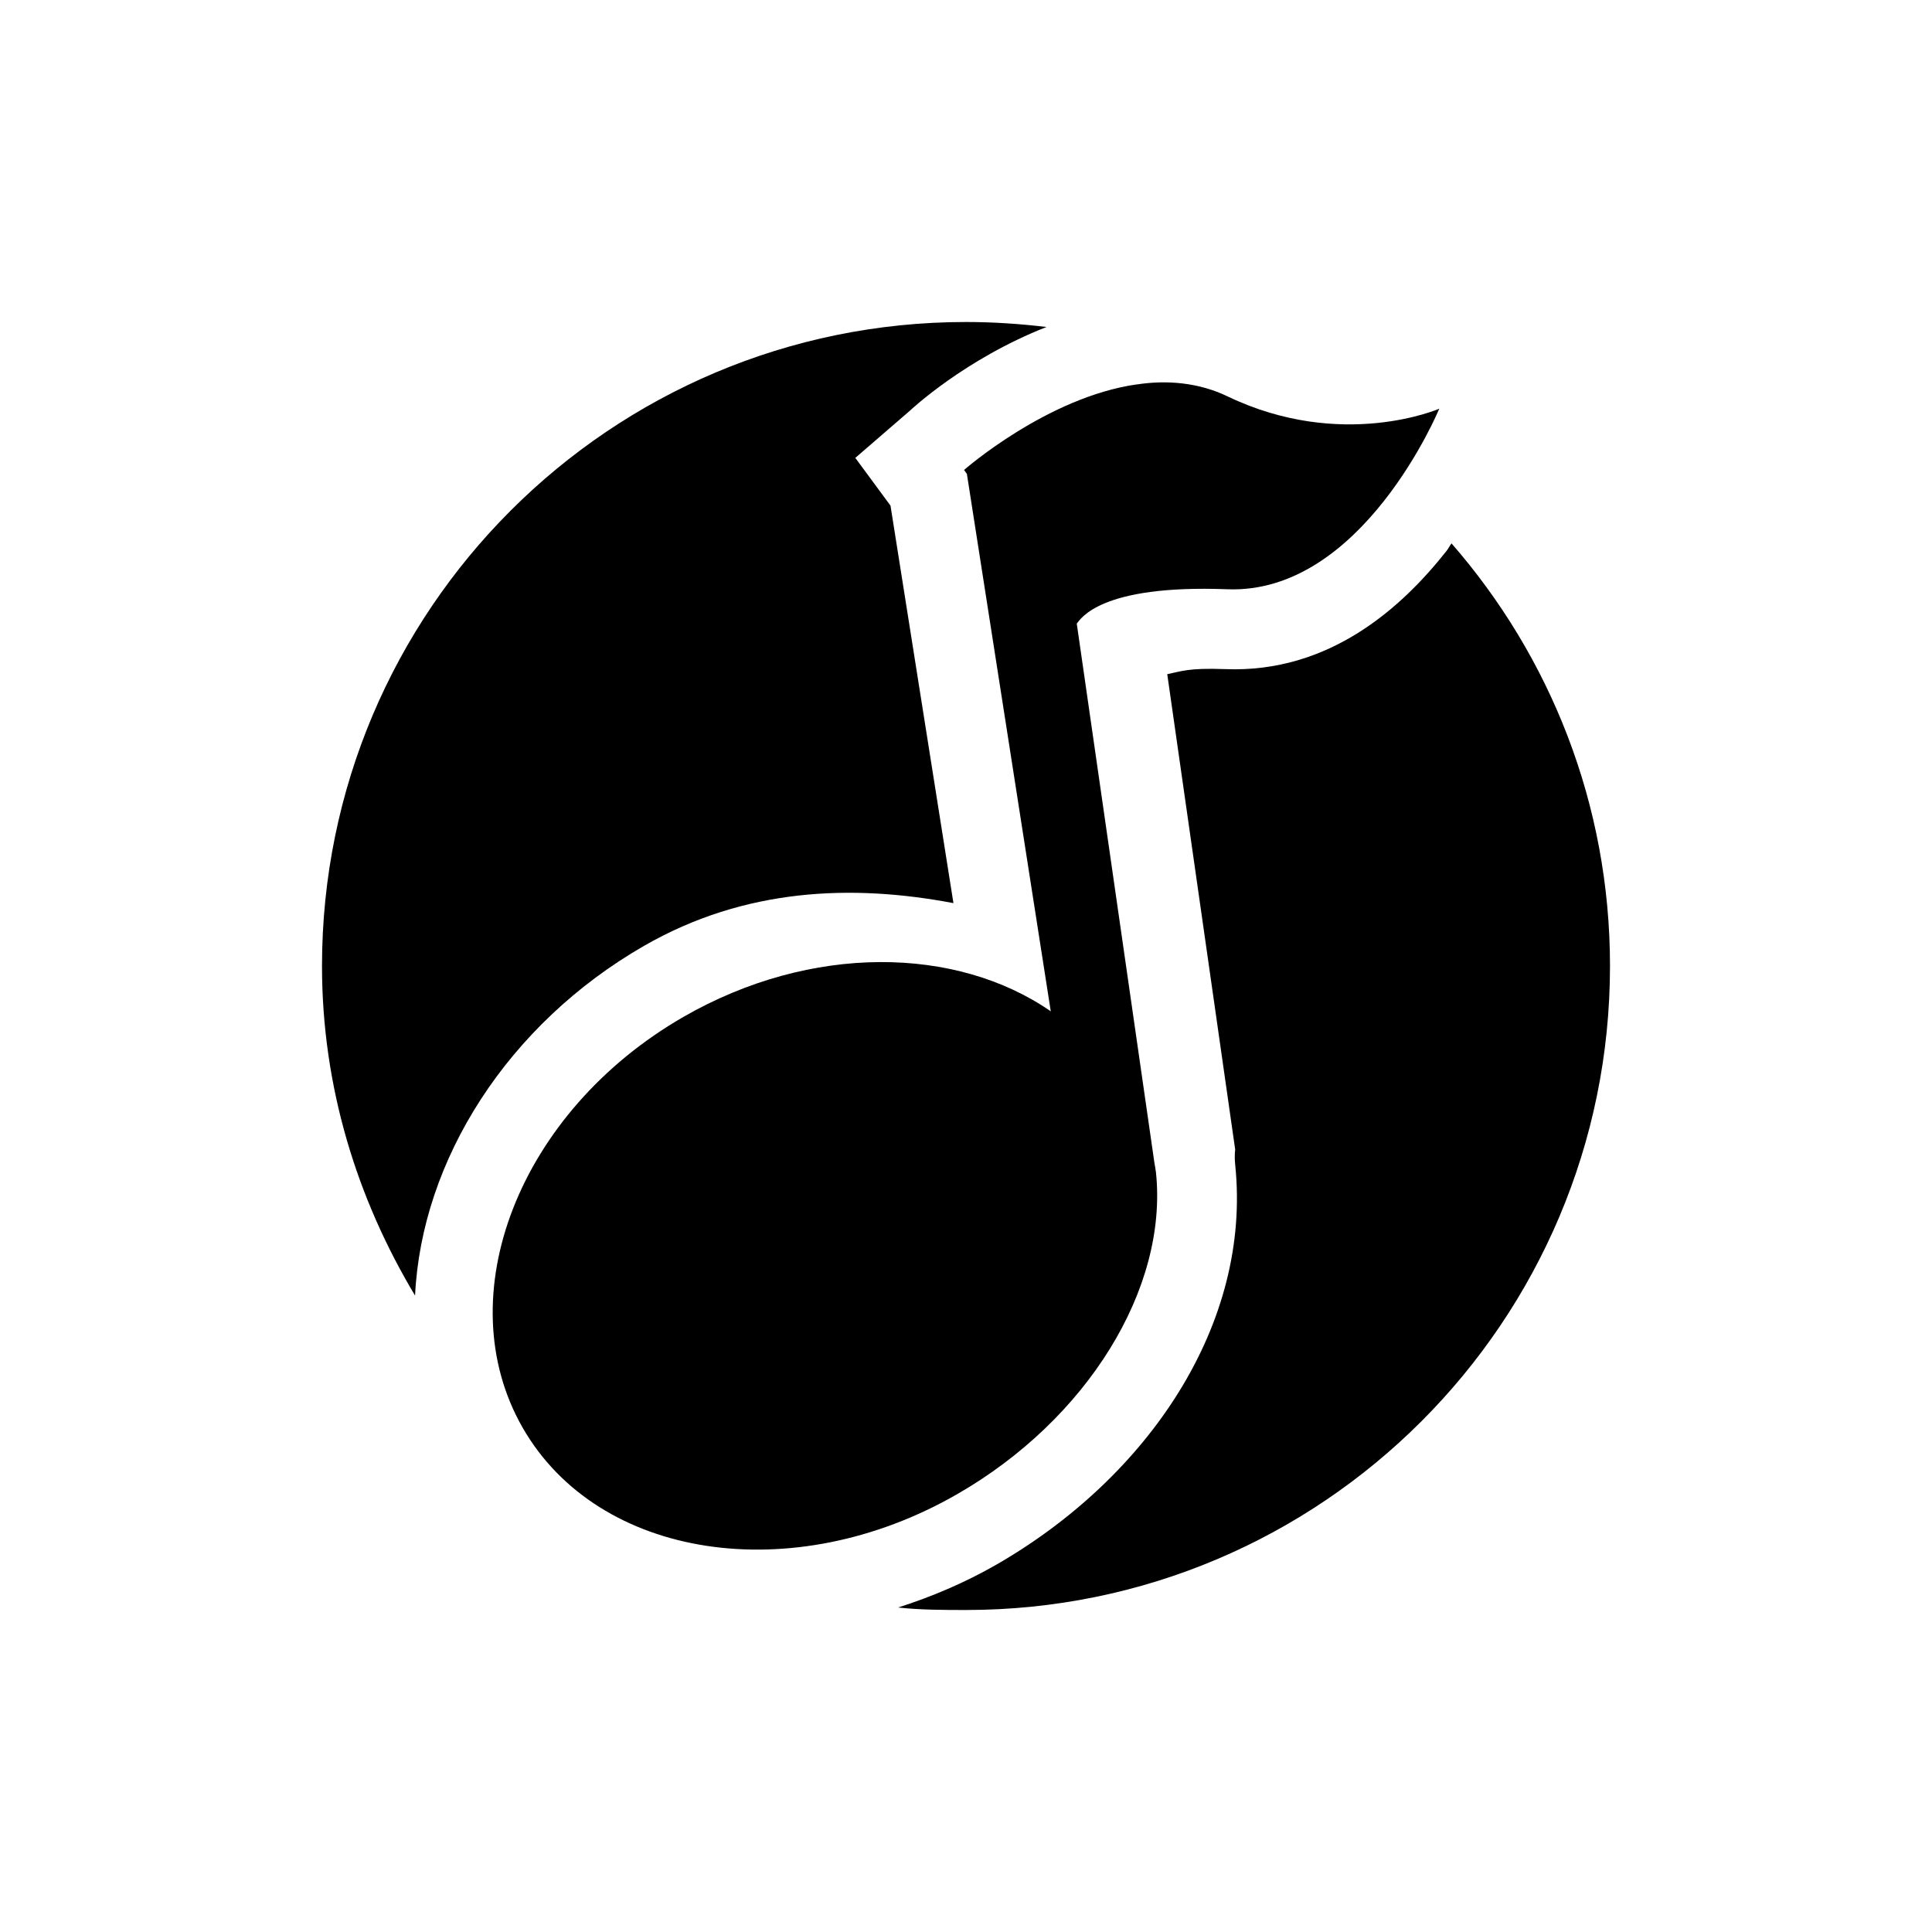 <?xml version="1.0" encoding="UTF-8" standalone="no"?>
<!-- Created with Inkscape (http://www.inkscape.org/) -->

<svg
   xmlns:dc="http://purl.org/dc/elements/1.1/"
   xmlns:cc="http://creativecommons.org/ns#"
   xmlns:rdf="http://www.w3.org/1999/02/22-rdf-syntax-ns#"
   xmlns:svg="http://www.w3.org/2000/svg"
   xmlns="http://www.w3.org/2000/svg"
   xmlns:sodipodi="http://sodipodi.sourceforge.net/DTD/sodipodi-0.dtd"
   xmlns:inkscape="http://www.inkscape.org/namespaces/inkscape"
   width="24"
   height="24"
   id="svg3020"
   version="1.1"
   inkscape:version="0.48.4 r9939"
   sodipodi:docname="gnome-dev-disc-audio.svg">
  <defs
     id="defs3022" />
  <sodipodi:namedview
     id="base"
     pagecolor="#ffffff"
     bordercolor="#666666"
     borderopacity="1.0"
     inkscape:pageopacity="0.0"
     inkscape:pageshadow="2"
     inkscape:zoom="22.197802"
     inkscape:cx="0.026237553"
     inkscape:cy="13.586139"
     inkscape:current-layer="layer1"
     showgrid="true"
     inkscape:grid-bbox="true"
     inkscape:document-units="px"
     inkscape:window-width="1366"
     inkscape:window-height="712"
     inkscape:window-x="0"
     inkscape:window-y="27"
     inkscape:window-maximized="1">
    <inkscape:grid
       type="xygrid"
       id="grid3028"
       empspacing="5"
       visible="true"
       enabled="true"
       snapvisiblegridlinesonly="true" />
  </sodipodi:namedview>
  <g
     id="layer1"
     inkscape:label="Layer 1"
     inkscape:groupmode="layer"
     transform="translate(0,8)">
    <path
       style="fill:#000000;fill-opacity:1;stroke:none"
       d="M 12 4 C 7.582 4 4 7.582 4 12 C 4 13.503 4.436 14.893 5.156 16.094 C 5.237 14.41 6.307 12.724 8 11.75 C 9.256 11.028 10.59 10.981 11.844 11.219 L 11.062 6.281 L 10.625 5.688 L 11.312 5.094 C 11.312 5.094 11.983 4.461 13 4.062 C 12.673 4.023 12.339 4 12 4 z M 14.25 5.75 L 14.25 5.781 C 13.773 5.849 13.413 6.125 13.094 6.344 L 13.156 6.688 C 13.226 6.649 13.264 6.595 13.344 6.562 C 13.794 6.378 14.394 6.278 15.281 6.312 C 15.459 6.32 15.632 6.082 15.812 5.969 C 15.464 5.903 15.186 5.992 14.812 5.812 C 14.673 5.746 14.483 5.718 14.281 5.75 L 14.25 5.75 z M 18.031 6.75 C 18.008 6.781 17.993 6.813 17.969 6.844 C 17.423 7.536 16.523 8.364 15.219 8.312 C 14.758 8.295 14.67 8.341 14.5 8.375 L 15.344 14.281 C 15.344 14.285 15.332 14.349 15.344 14.469 C 15.55 16.445 14.27 18.348 12.375 19.438 C 11.984 19.662 11.571 19.837 11.156 19.969 C 11.428 19.999 11.719 20 12 20 C 16.418 20 20 16.418 20 12 C 20 9.99 19.256 8.154 18.031 6.75 z M 10.938 12.969 C 10.324 12.972 9.645 13.129 9 13.5 C 7.332 14.459 6.775 16.204 7.375 17.25 C 7.976 18.298 9.732 18.65 11.406 17.688 C 12.738 16.922 13.47 15.563 13.375 14.656 C 13.378 14.686 13.357 14.681 13.344 14.594 L 13.344 14.562 L 13.25 13.906 L 12.469 13.375 C 12.076 13.103 11.551 12.965 10.938 12.969 z "
       transform="translate(0,-8)"
       id="path3153" />
    <path
       inkscape:connector-curvature="0"
       style="font-size:medium;font-style:normal;font-variant:normal;font-weight:normal;font-stretch:normal;text-indent:0;text-align:start;text-decoration:none;line-height:normal;letter-spacing:normal;word-spacing:normal;text-transform:none;direction:ltr;block-progression:tb;writing-mode:lr-tb;text-anchor:start;baseline-shift:baseline;color:#000000;fill:#000000;fill-opacity:1;fill-rule:nonzero;stroke:none;stroke-width:3;marker:none;visibility:visible;display:inline;overflow:visible;enable-background:accumulate;font-family:Sans;-inkscape-font-specification:Sans"
       d="m 14.122,-3.224 c 0.371,-0.058 0.77,-0.024 1.125,0.147 1.42,0.682 2.632,0.154 2.632,0.154 0,0 -0.954,2.309 -2.634,2.243 -1.588,-0.061 -1.824,0.374 -1.869,0.427 l 0.963,6.688 c 0.007,0.045 0.016,0.086 0.021,0.131 0.15,1.441 -0.855,3.067 -2.468,3.994 C 9.845,11.738 7.431,11.371 6.493,9.736 5.556,8.102 6.446,5.808 8.492,4.631 10.077,3.72 11.882,3.752 13.053,4.563 l -1.042,-6.676 -0.035,-0.049 c 0,0 1.031,-0.905 2.146,-1.063 z"
       id="path3912-4"
       sodipodi:nodetypes="cccccccccccccc" />
  </g>
</svg>
